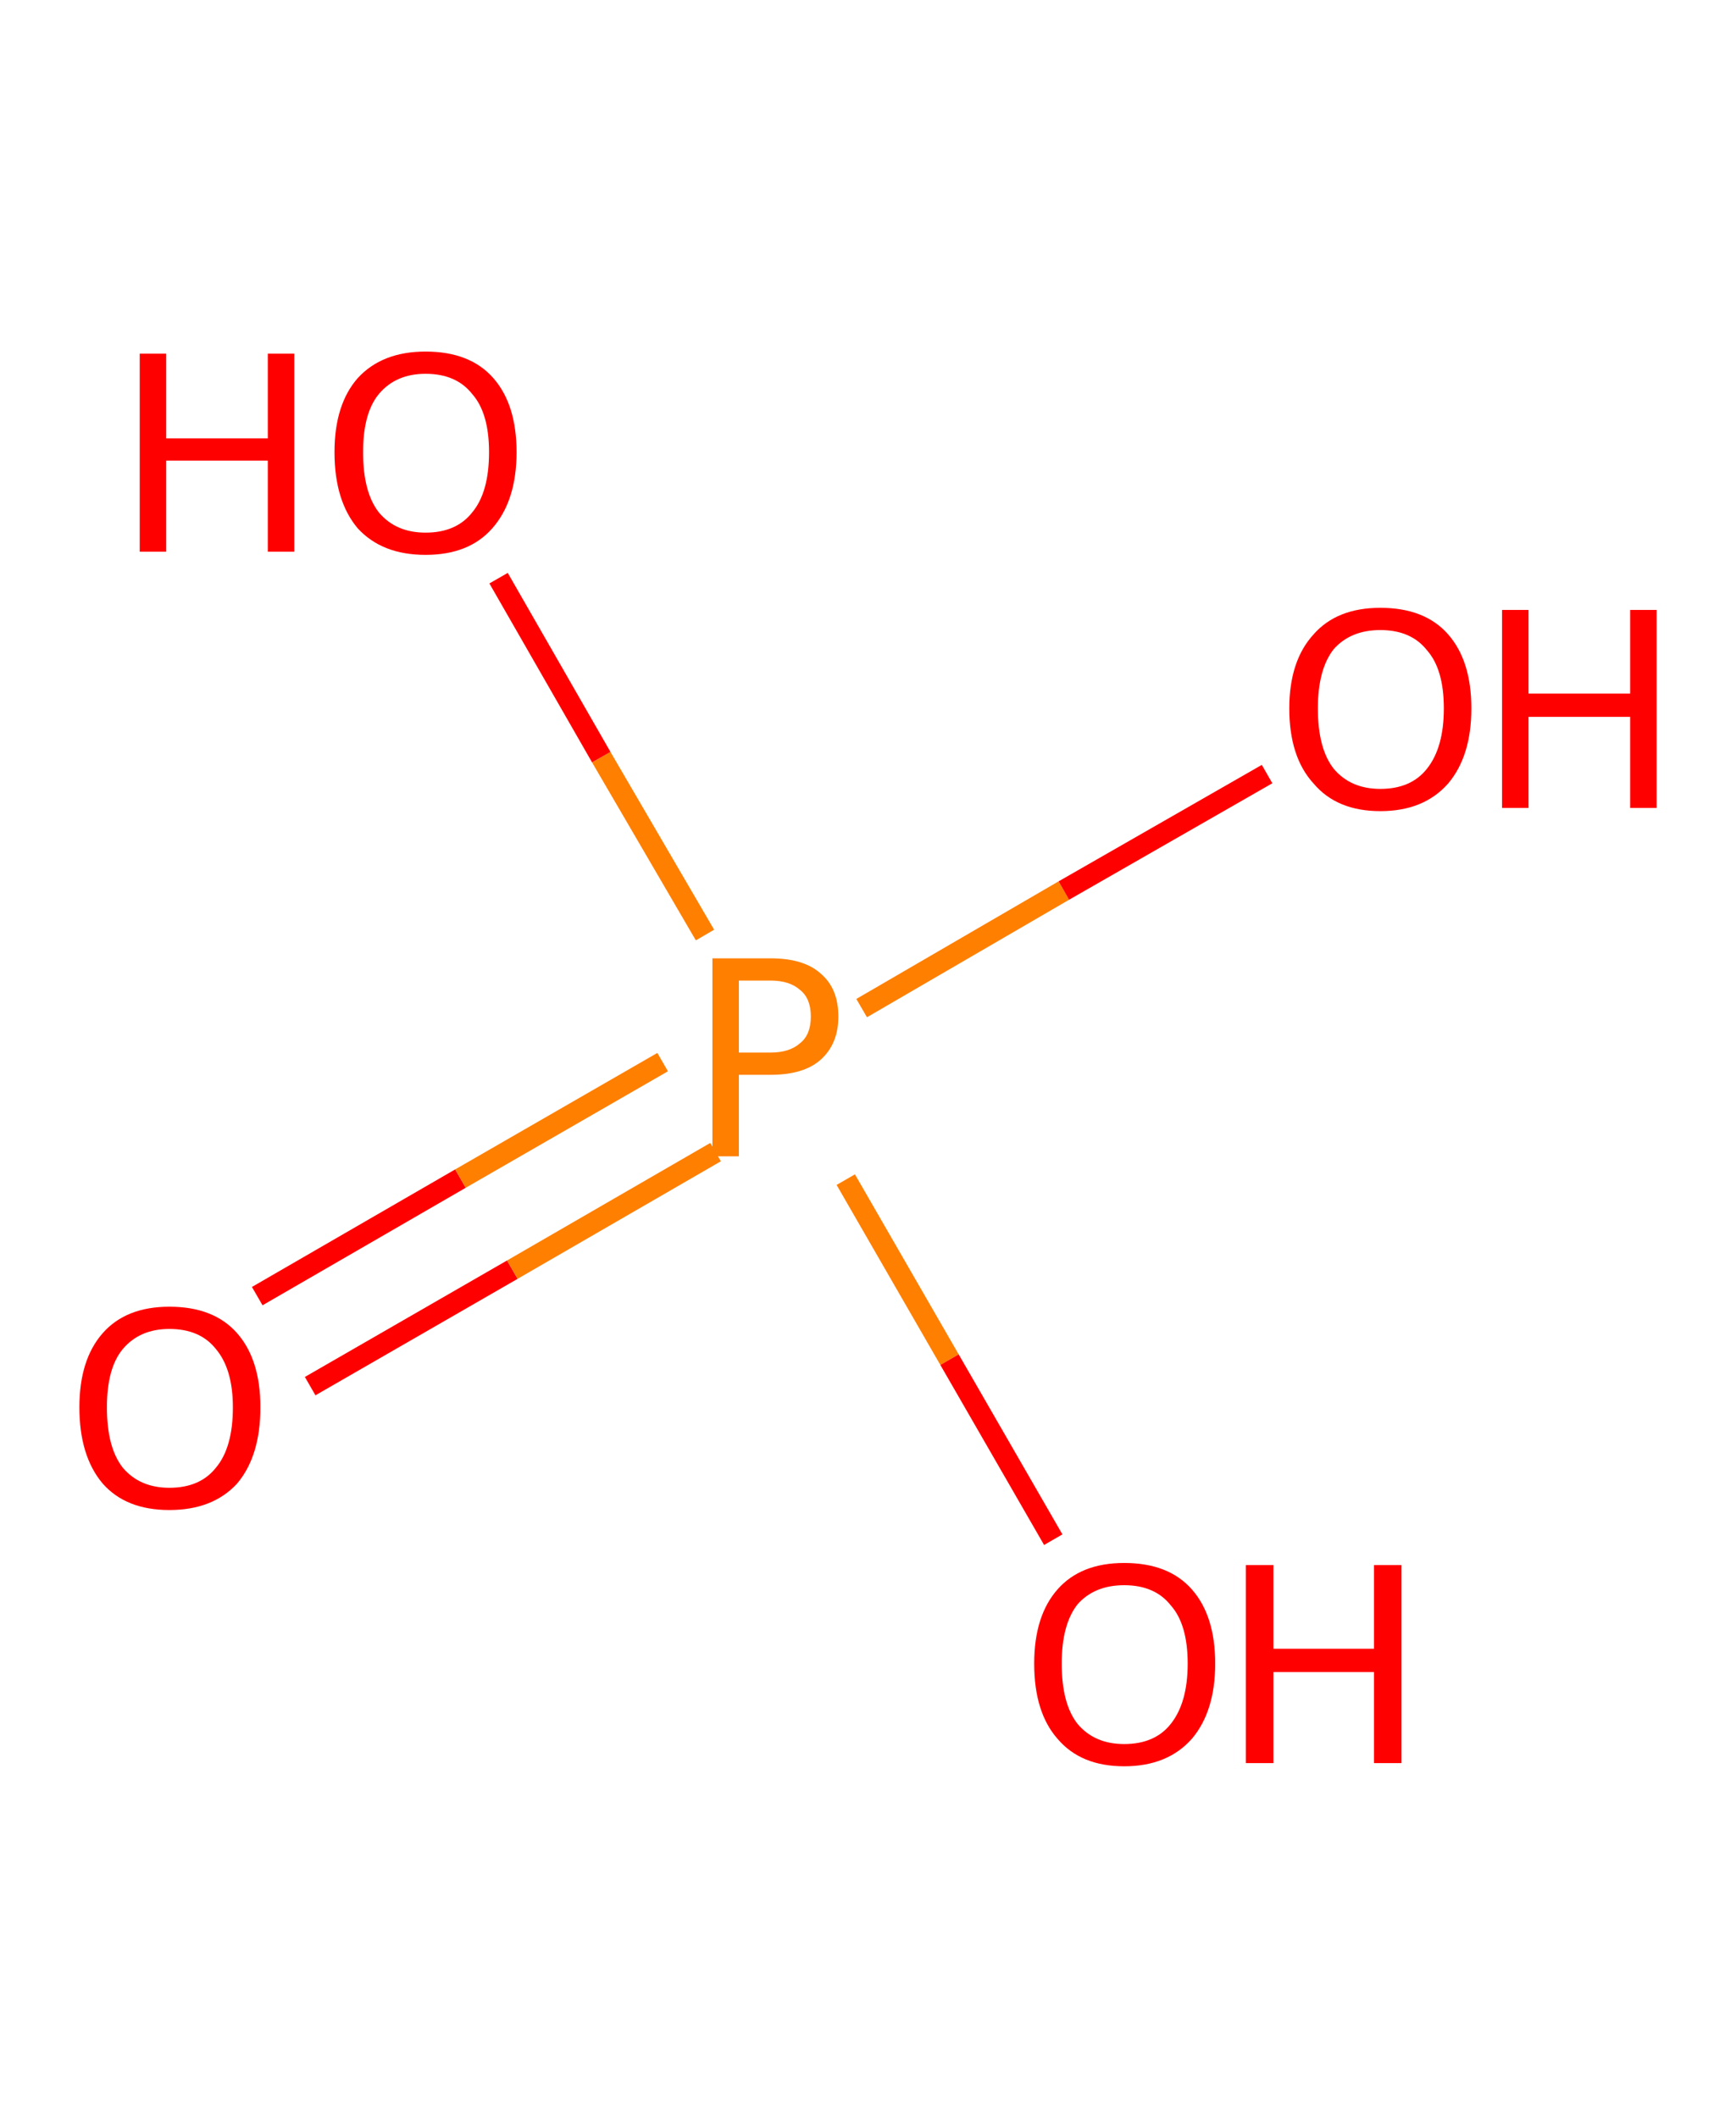 <?xml version='1.0' encoding='ASCII' standalone='yes'?>
<svg xmlns="http://www.w3.org/2000/svg" xmlns:rdkit="http://www.rdkit.org/xml" xmlns:xlink="http://www.w3.org/1999/xlink" version="1.1" baseProfile="full" xml:space="preserve" width="164px" height="200px" viewBox="0 0 164 200">
<!-- END OF HEADER -->
<rect style="opacity:1.0;fill:#FFFFFF;stroke:none" width="164.0" height="200.0" x="0.0" y="0.0"> </rect>
<path class="bond-0 atom-0 atom-1" d="M 24.3,122.4 L 43.5,111.3" style="fill:none;fill-rule:evenodd;stroke:#FF0000;stroke-width:2.0px;stroke-linecap:butt;stroke-linejoin:miter;stroke-opacity:1"/>
<path class="bond-0 atom-0 atom-1" d="M 43.5,111.3 L 62.6,100.3" style="fill:none;fill-rule:evenodd;stroke:#FF7F00;stroke-width:2.0px;stroke-linecap:butt;stroke-linejoin:miter;stroke-opacity:1"/>
<path class="bond-0 atom-0 atom-1" d="M 29.3,130.9 L 48.4,119.9" style="fill:none;fill-rule:evenodd;stroke:#FF0000;stroke-width:2.0px;stroke-linecap:butt;stroke-linejoin:miter;stroke-opacity:1"/>
<path class="bond-0 atom-0 atom-1" d="M 48.4,119.9 L 67.6,108.8" style="fill:none;fill-rule:evenodd;stroke:#FF7F00;stroke-width:2.0px;stroke-linecap:butt;stroke-linejoin:miter;stroke-opacity:1"/>
<path class="bond-1 atom-1 atom-2" d="M 81.4,95.2 L 100.5,84.1" style="fill:none;fill-rule:evenodd;stroke:#FF7F00;stroke-width:2.0px;stroke-linecap:butt;stroke-linejoin:miter;stroke-opacity:1"/>
<path class="bond-1 atom-1 atom-2" d="M 100.5,84.1 L 119.7,73.1" style="fill:none;fill-rule:evenodd;stroke:#FF0000;stroke-width:2.0px;stroke-linecap:butt;stroke-linejoin:miter;stroke-opacity:1"/>
<path class="bond-2 atom-1 atom-3" d="M 79.9,111.4 L 89.7,128.4" style="fill:none;fill-rule:evenodd;stroke:#FF7F00;stroke-width:2.0px;stroke-linecap:butt;stroke-linejoin:miter;stroke-opacity:1"/>
<path class="bond-2 atom-1 atom-3" d="M 89.7,128.4 L 99.5,145.4" style="fill:none;fill-rule:evenodd;stroke:#FF0000;stroke-width:2.0px;stroke-linecap:butt;stroke-linejoin:miter;stroke-opacity:1"/>
<path class="bond-3 atom-1 atom-4" d="M 66.6,88.3 L 56.8,71.5" style="fill:none;fill-rule:evenodd;stroke:#FF7F00;stroke-width:2.0px;stroke-linecap:butt;stroke-linejoin:miter;stroke-opacity:1"/>
<path class="bond-3 atom-1 atom-4" d="M 56.8,71.5 L 47.1,54.6" style="fill:none;fill-rule:evenodd;stroke:#FF0000;stroke-width:2.0px;stroke-linecap:butt;stroke-linejoin:miter;stroke-opacity:1"/>
<path class="atom-0" d="M 7.5 132.9 Q 7.5 128.4, 9.7 125.9 Q 11.9 123.4, 16.0 123.4 Q 20.2 123.4, 22.4 125.9 Q 24.6 128.4, 24.6 132.9 Q 24.6 137.5, 22.4 140.1 Q 20.1 142.6, 16.0 142.6 Q 11.9 142.6, 9.7 140.1 Q 7.5 137.5, 7.5 132.9 M 16.0 140.5 Q 18.9 140.5, 20.4 138.6 Q 22.0 136.7, 22.0 132.9 Q 22.0 129.3, 20.4 127.4 Q 18.9 125.5, 16.0 125.5 Q 13.2 125.5, 11.6 127.4 Q 10.1 129.2, 10.1 132.9 Q 10.1 136.7, 11.6 138.6 Q 13.2 140.5, 16.0 140.5 " fill="#FF0000"/>
<path class="atom-1" d="M 72.8 90.5 Q 76.0 90.5, 77.6 92.0 Q 79.2 93.4, 79.2 96.0 Q 79.2 98.6, 77.5 100.1 Q 75.9 101.5, 72.8 101.5 L 69.8 101.5 L 69.8 109.2 L 67.3 109.2 L 67.3 90.5 L 72.8 90.5 M 72.8 99.4 Q 74.6 99.4, 75.6 98.5 Q 76.6 97.7, 76.6 96.0 Q 76.6 94.3, 75.6 93.5 Q 74.6 92.6, 72.8 92.6 L 69.8 92.6 L 69.8 99.4 L 72.8 99.4 " fill="#FF7F00"/>
<path class="atom-2" d="M 121.8 66.9 Q 121.8 62.4, 124.1 59.9 Q 126.3 57.4, 130.4 57.4 Q 134.6 57.4, 136.8 59.9 Q 139.0 62.4, 139.0 66.9 Q 139.0 71.4, 136.8 74.0 Q 134.5 76.6, 130.4 76.6 Q 126.3 76.6, 124.1 74.0 Q 121.8 71.5, 121.8 66.9 M 130.4 74.5 Q 133.3 74.5, 134.8 72.6 Q 136.4 70.6, 136.4 66.9 Q 136.4 63.2, 134.8 61.4 Q 133.3 59.5, 130.4 59.5 Q 127.6 59.5, 126.0 61.3 Q 124.5 63.2, 124.5 66.9 Q 124.5 70.7, 126.0 72.6 Q 127.6 74.5, 130.4 74.5 " fill="#FF0000"/>
<path class="atom-2" d="M 141.9 57.6 L 144.4 57.6 L 144.4 65.5 L 154.0 65.5 L 154.0 57.6 L 156.5 57.6 L 156.5 76.3 L 154.0 76.3 L 154.0 67.7 L 144.4 67.7 L 144.4 76.3 L 141.9 76.3 L 141.9 57.6 " fill="#FF0000"/>
<path class="atom-3" d="M 97.7 157.1 Q 97.7 152.6, 99.9 150.1 Q 102.1 147.6, 106.2 147.6 Q 110.4 147.6, 112.6 150.1 Q 114.8 152.6, 114.8 157.1 Q 114.8 161.6, 112.6 164.2 Q 110.3 166.8, 106.2 166.8 Q 102.1 166.8, 99.9 164.2 Q 97.7 161.7, 97.7 157.1 M 106.2 164.7 Q 109.1 164.7, 110.6 162.8 Q 112.2 160.8, 112.2 157.1 Q 112.2 153.4, 110.6 151.6 Q 109.1 149.7, 106.2 149.7 Q 103.4 149.7, 101.8 151.5 Q 100.3 153.4, 100.3 157.1 Q 100.3 160.9, 101.8 162.8 Q 103.4 164.7, 106.2 164.7 " fill="#FF0000"/>
<path class="atom-3" d="M 117.7 147.8 L 120.3 147.8 L 120.3 155.7 L 129.8 155.7 L 129.8 147.8 L 132.4 147.8 L 132.4 166.5 L 129.8 166.5 L 129.8 157.9 L 120.3 157.9 L 120.3 166.5 L 117.7 166.5 L 117.7 147.8 " fill="#FF0000"/>
<path class="atom-4" d="M 13.2 33.4 L 15.7 33.4 L 15.7 41.4 L 25.3 41.4 L 25.3 33.4 L 27.8 33.4 L 27.8 52.1 L 25.3 52.1 L 25.3 43.5 L 15.7 43.5 L 15.7 52.1 L 13.2 52.1 L 13.2 33.4 " fill="#FF0000"/>
<path class="atom-4" d="M 31.6 42.7 Q 31.6 38.2, 33.8 35.7 Q 36.1 33.2, 40.2 33.2 Q 44.4 33.2, 46.6 35.7 Q 48.8 38.2, 48.8 42.7 Q 48.8 47.3, 46.5 49.9 Q 44.3 52.4, 40.2 52.4 Q 36.1 52.4, 33.8 49.9 Q 31.6 47.3, 31.6 42.7 M 40.2 50.3 Q 43.1 50.3, 44.6 48.4 Q 46.2 46.5, 46.2 42.7 Q 46.2 39.0, 44.6 37.2 Q 43.1 35.3, 40.2 35.3 Q 37.4 35.3, 35.8 37.2 Q 34.3 39.0, 34.3 42.7 Q 34.3 46.5, 35.8 48.4 Q 37.4 50.3, 40.2 50.3 " fill="#FF0000"/>
</svg>
